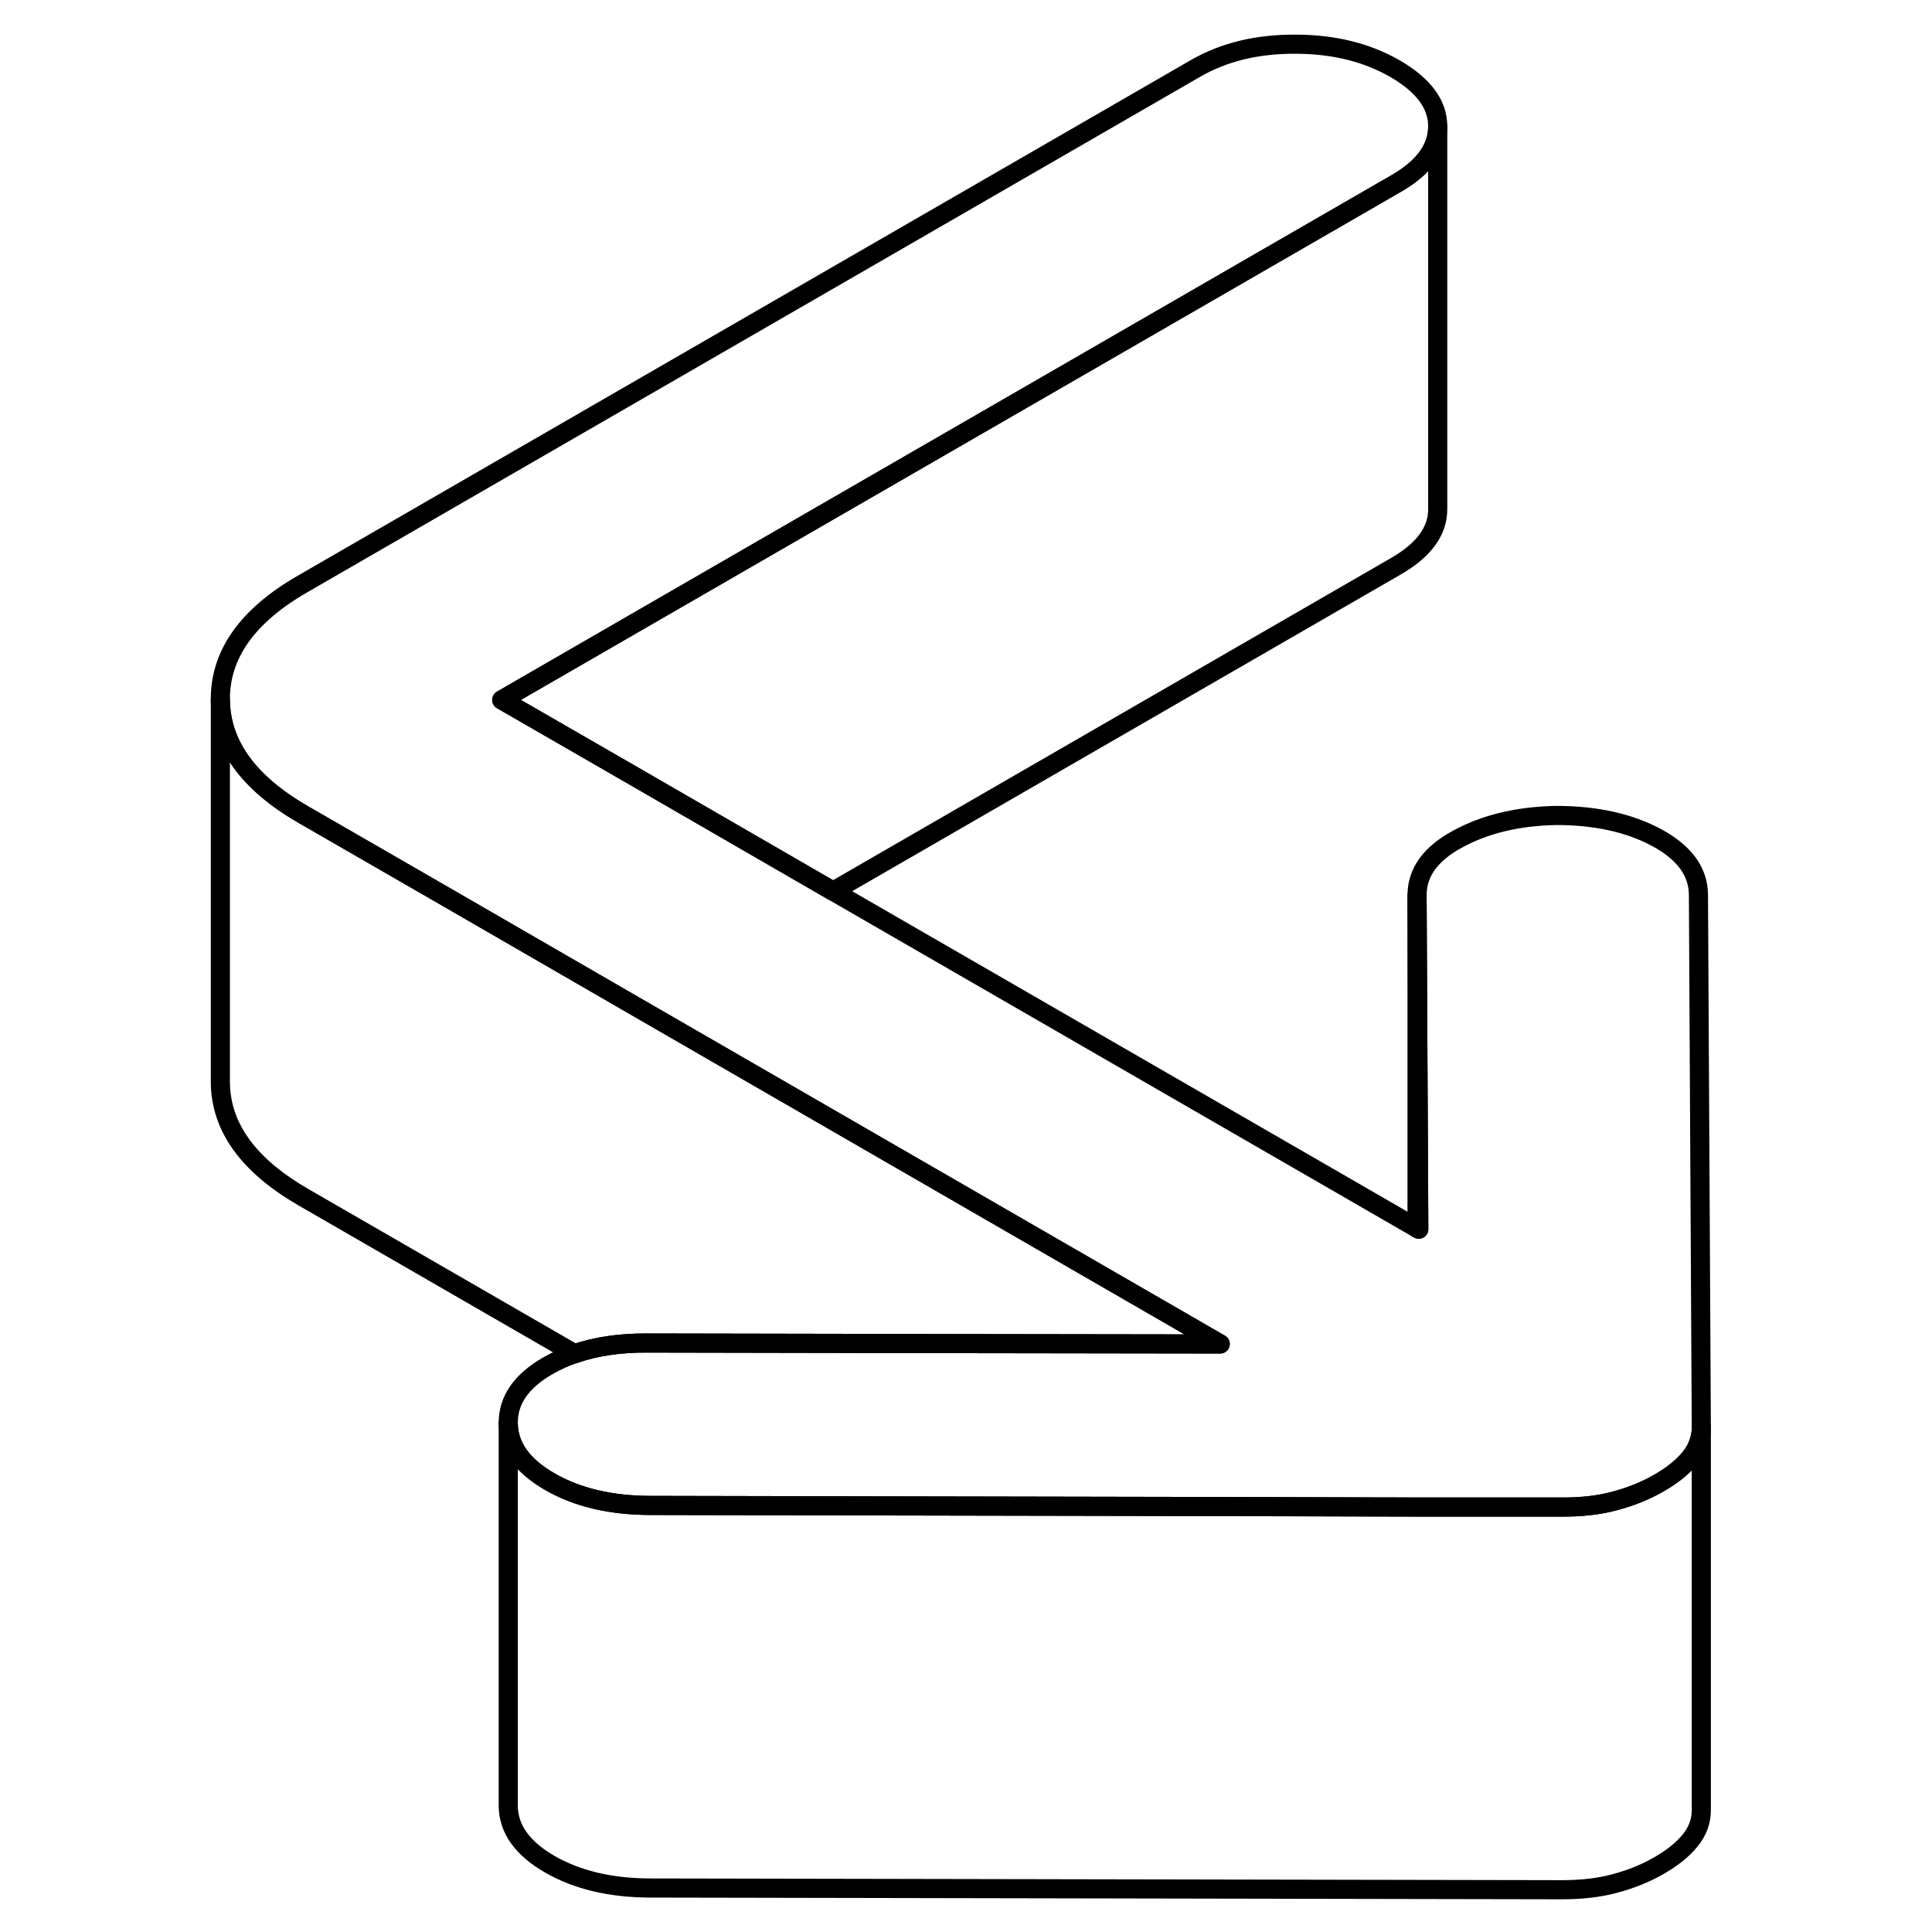 <svg width="48" height="48" viewBox="0 0 82 101" fill="none" xmlns="http://www.w3.org/2000/svg" stroke-width="1px"
     stroke-linecap="round" stroke-linejoin="round">
    <path d="M79.44 74.63V94.59C79.45 95.19 79.25 95.73 78.86 96.21C78.48 96.68 77.94 97.12 77.24 97.52C76.55 97.92 75.79 98.23 74.97 98.45C74.15 98.68 73.21 98.79 72.17 98.79L24.51 98.7C22.43 98.7 20.67 98.28 19.23 97.45C17.8 96.62 17.08 95.61 17.07 94.4V74.4C17.08 75.61 17.8 76.62 19.23 77.45C20.67 78.28 22.43 78.7 24.51 78.7L34.3 78.72L55.14 78.76L64.64 78.78H72.17C73.21 78.79 74.15 78.68 74.97 78.45C75.79 78.23 76.55 77.92 77.24 77.52C77.94 77.12 78.48 76.68 78.86 76.21C79.09 75.93 79.25 75.62 79.34 75.3C79.41 75.09 79.44 74.86 79.44 74.63Z" stroke="currentColor" stroke-linejoin="round"/>
    <path d="M79.44 74.59V74.63C79.44 74.86 79.41 75.09 79.34 75.3C79.25 75.62 79.09 75.93 78.86 76.21C78.48 76.68 77.94 77.12 77.24 77.52C76.55 77.92 75.79 78.23 74.97 78.45C74.15 78.68 73.21 78.79 72.17 78.79H64.64L55.14 78.76L34.3 78.72L24.51 78.7C22.43 78.7 20.67 78.28 19.23 77.45C17.8 76.62 17.08 75.61 17.07 74.4C17.06 73.2 17.75 72.2 19.14 71.4C19.57 71.15 20.04 70.94 20.54 70.77C21.64 70.39 22.91 70.2 24.34 70.21L40.37 70.24L54.29 70.26L23.67 52.58L13.22 46.54L6.35 42.58C3.48 40.92 2.03 38.92 2.02 36.56C2.01 34.21 3.43 32.2 6.28 30.55L53.01 3.57C54.49 2.72 56.22 2.3 58.22 2.31C60.21 2.31 61.95 2.74 63.43 3.59C64.91 4.45 65.66 5.45 65.66 6.6V6.62C65.66 7.77 64.93 8.77 63.46 9.61L16.73 36.59L23.6 40.55L34.05 46.59L64.58 64.21L64.67 64.26L64.58 46.82C64.57 45.62 65.28 44.63 66.71 43.86C68.14 43.08 69.85 42.67 71.85 42.63C73.93 42.63 75.69 43.02 77.13 43.8C78.56 44.58 79.28 45.57 79.29 46.77L79.44 74.59Z" stroke="currentColor" stroke-linejoin="round"/>
    <path d="M65.66 6.62V26.6C65.67 27.76 64.94 28.76 63.46 29.61L34.05 46.59L23.6 40.55L16.73 36.59L63.46 9.61C64.93 8.77 65.66 7.77 65.66 6.62Z" stroke="currentColor" stroke-linejoin="round"/>
    <path d="M54.29 70.26L40.37 70.24L24.34 70.21C22.91 70.2 21.64 70.39 20.54 70.77L6.35 62.58C3.48 60.92 2.03 58.92 2.02 56.56V36.56C2.03 38.92 3.48 40.92 6.35 42.58L13.22 46.54L23.67 52.58L54.29 70.26Z" stroke="currentColor" stroke-linejoin="round"/>
    <path d="M64.67 64.26L64.58 64.21V46.82L64.67 64.26Z" stroke="currentColor" stroke-linejoin="round"/>
</svg>